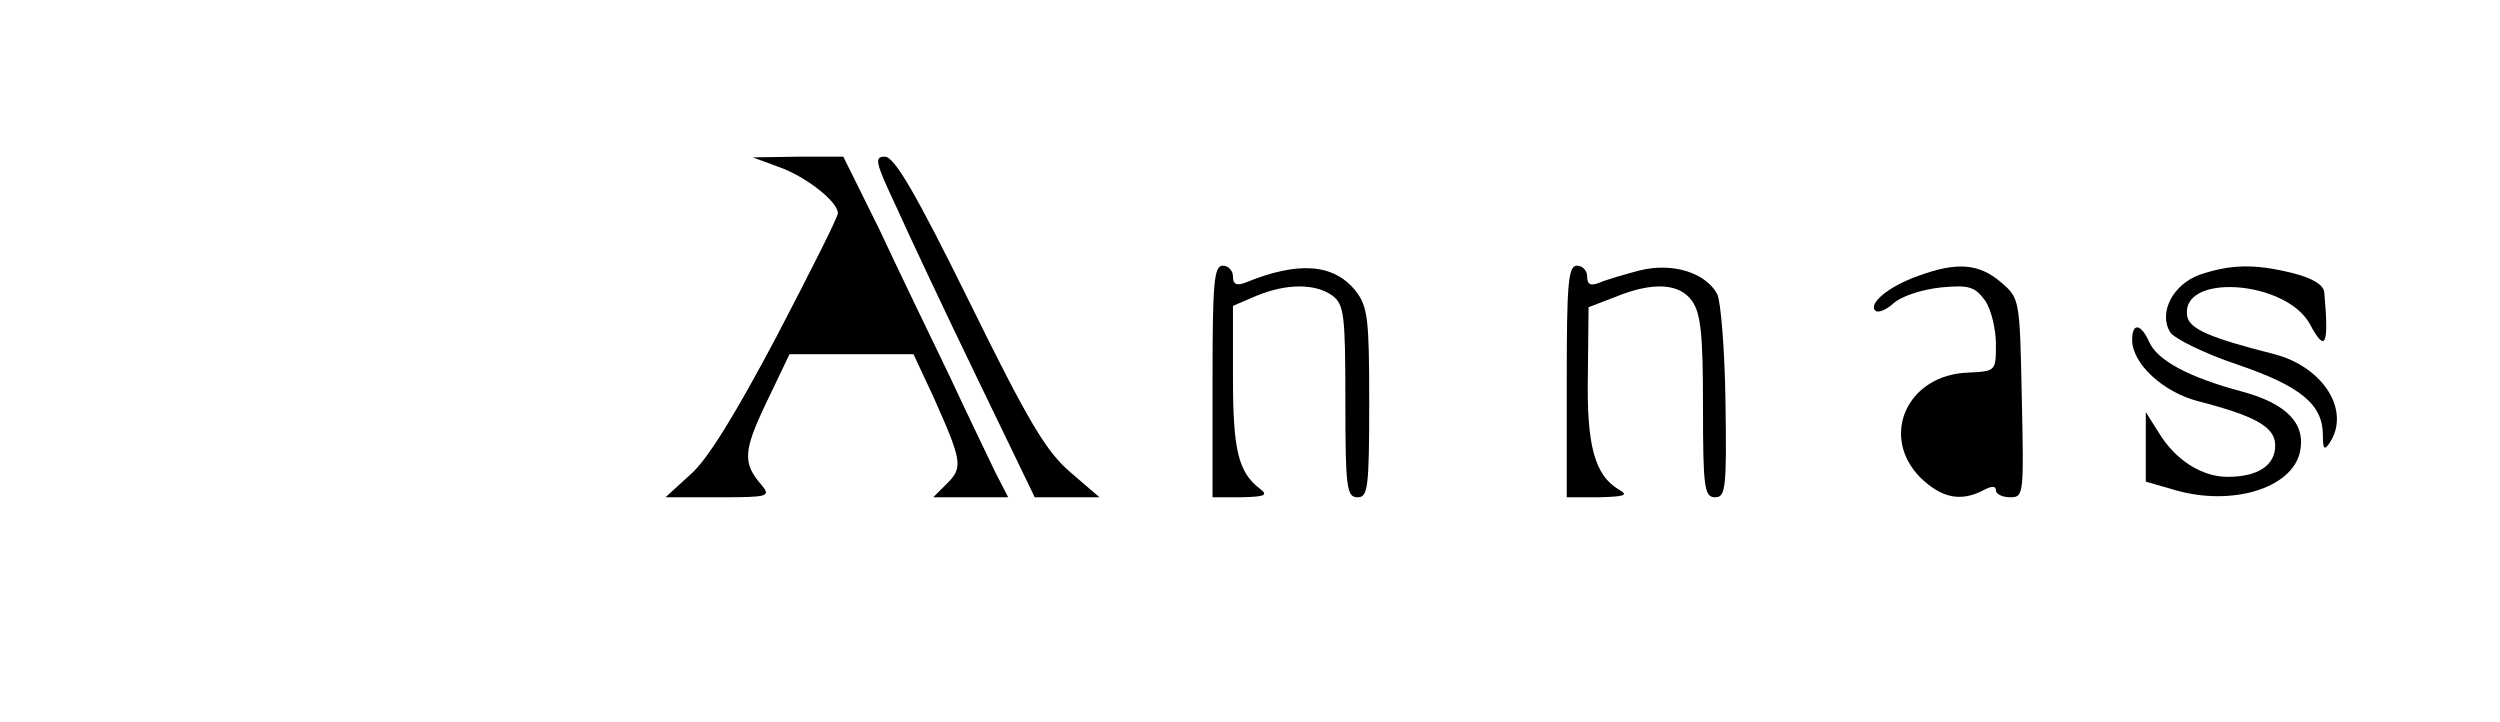 <?xml version="1.0" standalone="no"?>
<!DOCTYPE svg PUBLIC "-//W3C//DTD SVG 20010904//EN"
 "http://www.w3.org/TR/2001/REC-SVG-20010904/DTD/svg10.dtd">
<svg version="1.0" xmlns="http://www.w3.org/2000/svg"
 width="367pt" height="106pt" viewBox="0 0 367 106"
 preserveAspectRatio="xMidYMid meet">
<g transform="translate(0,106) scale(0.1,-0.1)"
fill="#000000" stroke="none">
<path d="M1143 815 c40 -14 87 -51 87 -68 0 -6 -41 -87 -90 -181 -61 -115
-102 -182 -127 -203 l-36 -33 78 0 c73 0 77 1 63 18 -28 32 -27 50 7 121 l34
71 91 0 91 0 29 -62 c42 -94 44 -104 21 -127 l-21 -21 55 0 55 0 -19 37 c-10
21 -41 85 -68 143 -28 58 -74 153 -102 213 l-53 107 -66 0 -67 -1 38 -14z"/>
<path d="M1315 758 c18 -40 71 -153 118 -250 l86 -178 47 0 48 0 -43 37 c-35
30 -61 73 -148 250 -79 160 -110 213 -124 213 -16 0 -14 -8 16 -72z"/>
<path d="M1780 500 l0 -170 43 0 c35 1 39 3 26 13 -31 24 -39 56 -39 162 l0
106 35 15 c44 18 86 18 111 0 17 -13 19 -27 19 -155 0 -128 2 -141 18 -141 15
0 17 13 17 139 0 123 -2 141 -20 164 -32 40 -84 44 -162 12 -13 -5 -18 -2 -18
9 0 9 -7 16 -15 16 -13 0 -15 -26 -15 -170z"/>
<path d="M2300 500 l0 -170 48 0 c37 1 43 3 29 11 -36 21 -48 65 -46 169 l1
99 39 15 c56 23 95 20 113 -6 13 -18 16 -51 16 -155 0 -120 2 -133 18 -133 15
0 17 13 15 140 -1 77 -7 148 -12 158 -17 32 -66 47 -114 35 -23 -6 -50 -14
-59 -18 -13 -5 -18 -3 -18 9 0 9 -7 16 -15 16 -13 0 -15 -26 -15 -170z"/>
<path d="M2816 655 c-43 -15 -74 -41 -63 -51 4 -4 16 1 27 11 11 10 41 20 69
23 42 4 50 1 65 -19 9 -13 16 -42 16 -64 0 -40 0 -40 -41 -42 -89 -3 -130 -93
-70 -154 31 -30 59 -36 92 -19 13 7 19 7 19 0 0 -5 9 -10 21 -10 20 0 20 4 17
146 -3 146 -3 146 -31 170 -32 27 -64 30 -121 9z"/>
<path d="M3230 657 c-40 -14 -62 -56 -44 -85 6 -9 50 -31 98 -47 94 -32 126
-59 126 -104 0 -20 2 -23 10 -11 31 47 -9 111 -81 130 -95 24 -124 37 -128 55
-12 65 145 54 180 -11 23 -43 28 -31 21 47 -1 11 -18 21 -46 28 -56 14 -91 13
-136 -2z"/>
<path d="M3130 561 c0 -35 46 -77 97 -90 85 -22 113 -38 113 -65 0 -29 -25
-46 -70 -46 -38 0 -77 25 -101 65 l-19 30 0 -51 0 -51 45 -13 c82 -23 168 3
181 55 10 42 -18 72 -84 90 -79 21 -125 46 -137 73 -12 27 -25 29 -25 3z"/>
</g>
</svg>
